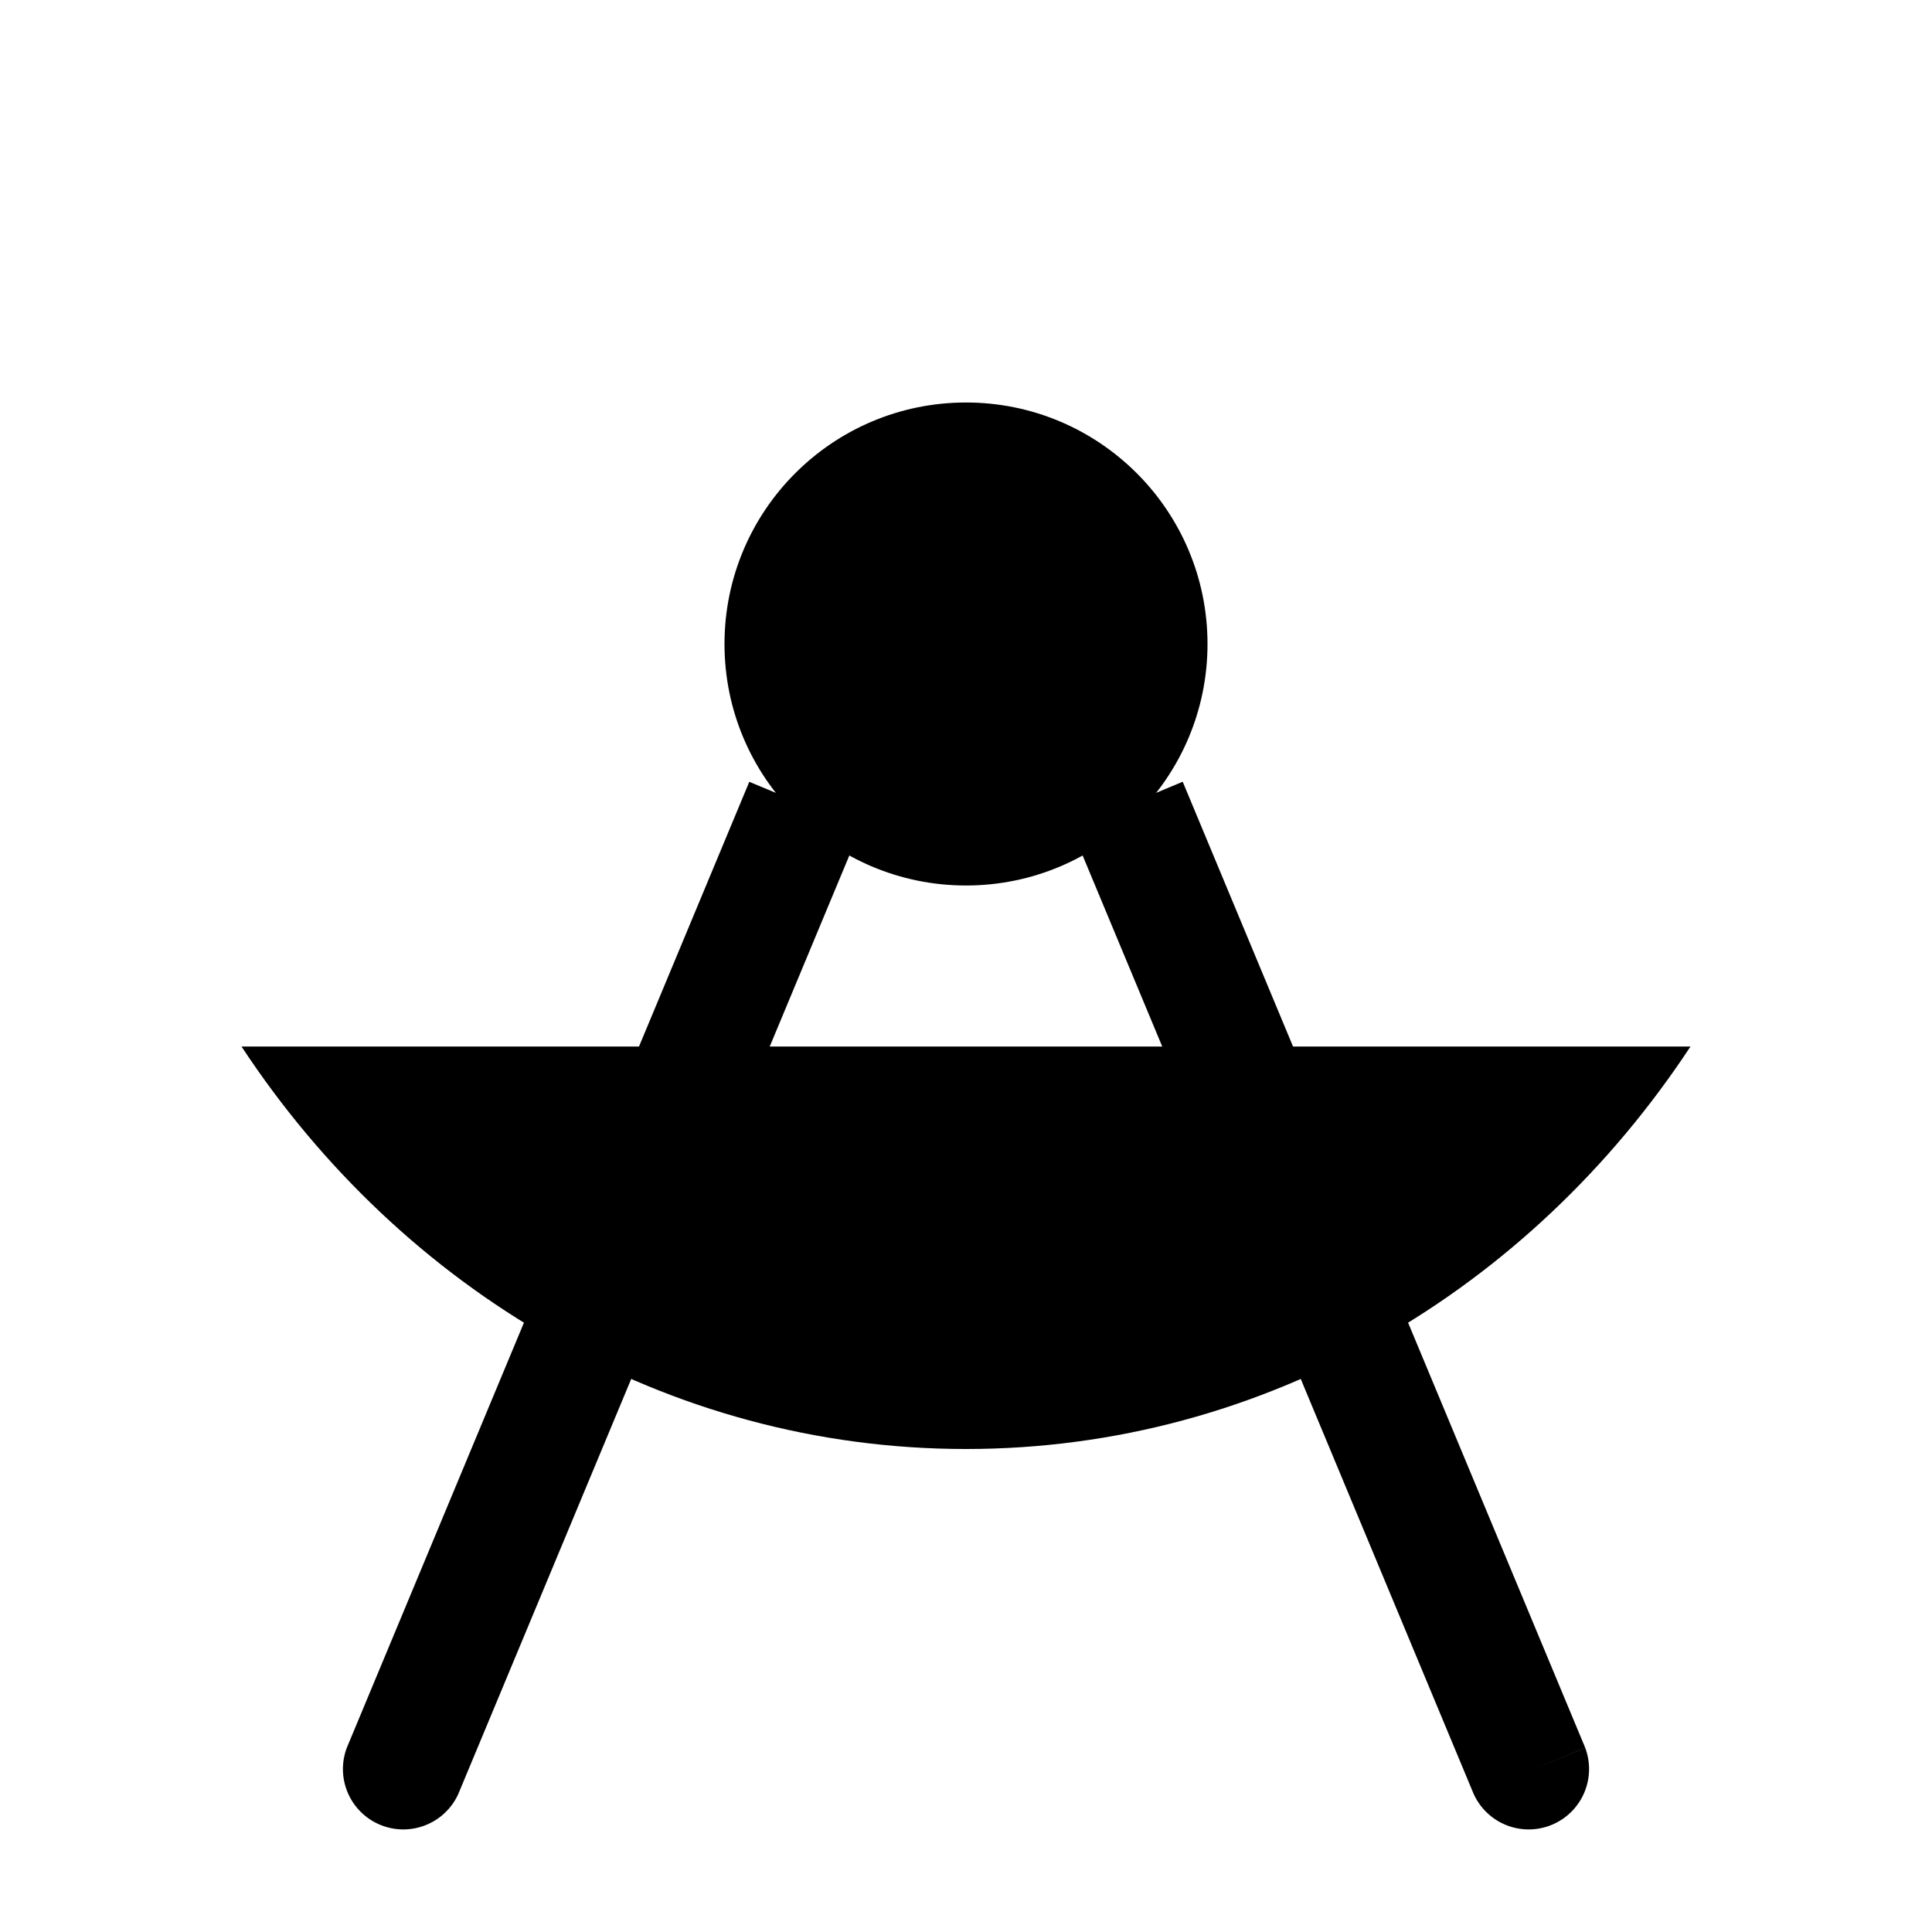 <svg xmlns="http://www.w3.org/2000/svg" viewBox="0 0 24 24"><path d="M4.308 21.712a.75.75 0 0 0 1.384.576zm14 .576a.75.75 0 0 0 1.384-.576zm-9-12.576-5 12 1.384.576 5-12zm4 .577 5 12 1.384-.578-5-12zM12 5V2"/><circle cx="12" cy="8" r="3"/><path d="M3 13c1.99 3.024 5.28 5 9 5s7.01-1.976 9-5M12 16.5v3"/></svg>